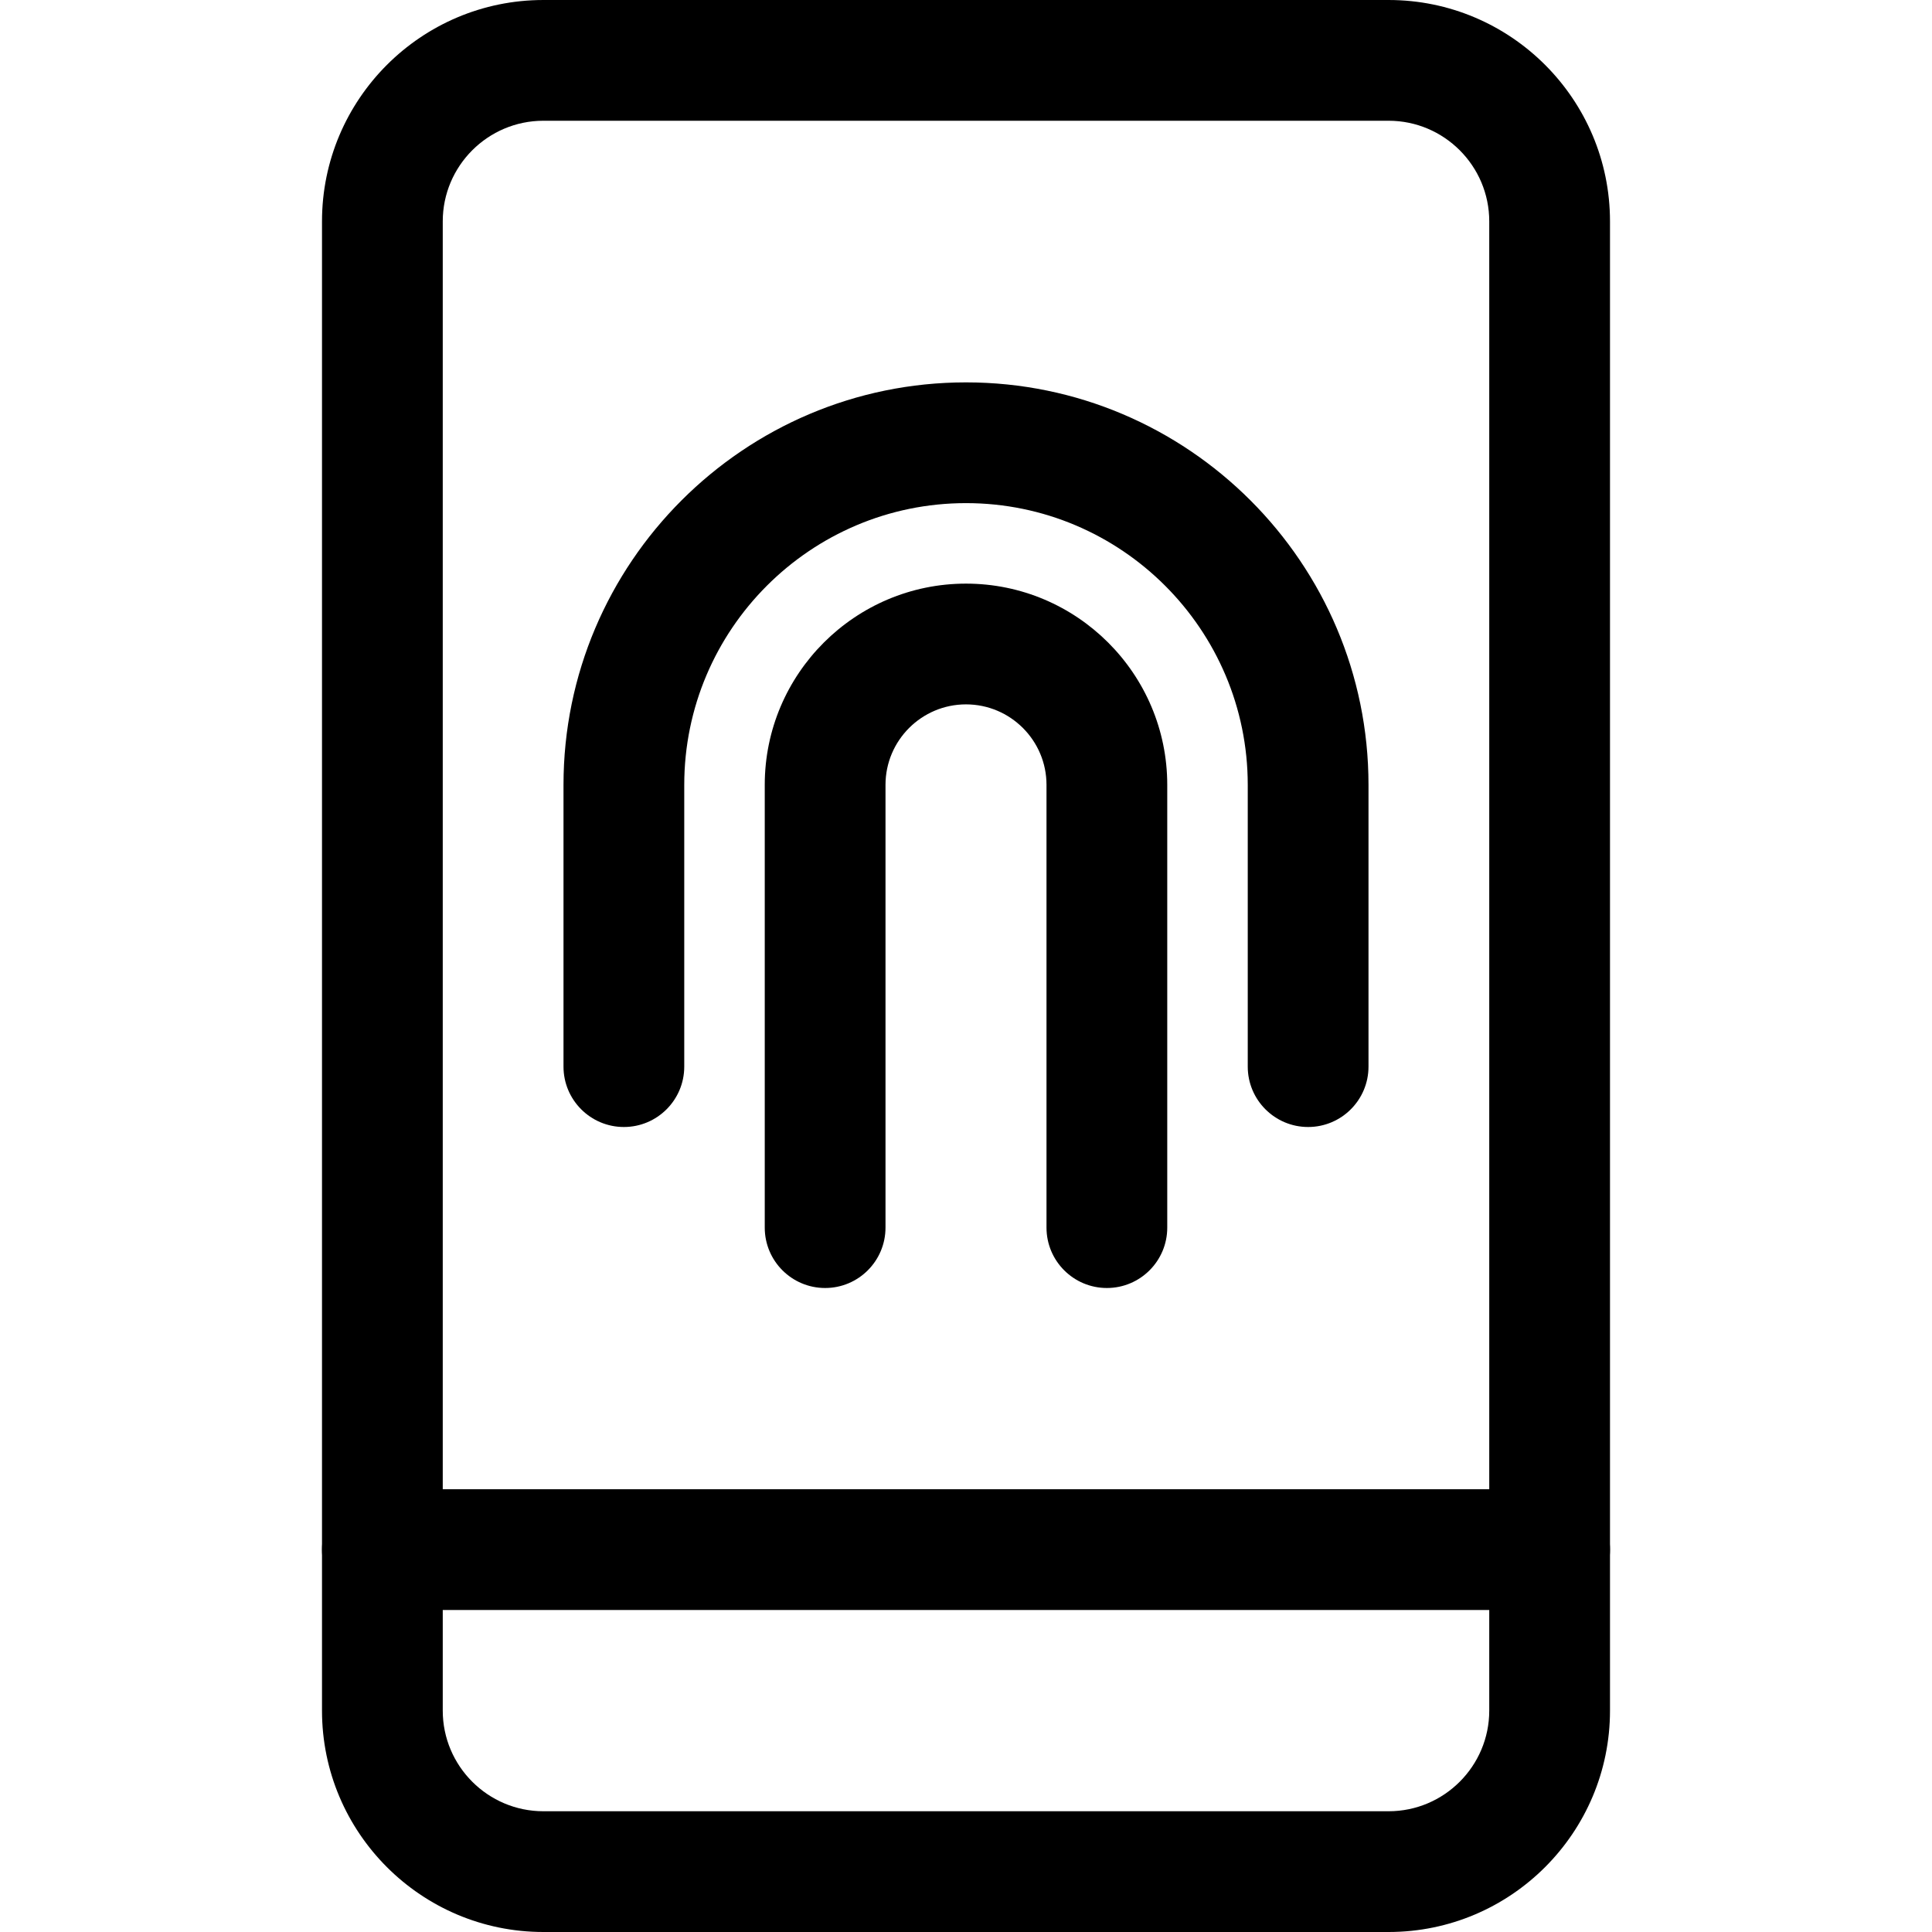 <svg id="_x31__x2C_5" enable-background="new 0 0 24 24" height="512" viewBox="0 0 24 24" width="512" xmlns="http://www.w3.org/2000/svg"><path d="m19.25 20h-14.5c-.414 0-.75-.336-.75-.75s.336-.75.75-.75h14.5c.414 0 .75.336.75.75s-.336.75-.75.75z"/><path d="m17.25 24h-10.5c-1.517 0-2.75-1.233-2.75-2.75v-18.5c0-1.517 1.233-2.75 2.75-2.75h10.5c1.517 0 2.75 1.233 2.75 2.75v18.5c0 1.517-1.233 2.75-2.75 2.75zm-10.5-22.5c-.689 0-1.25.561-1.25 1.25v18.5c0 .689.561 1.25 1.25 1.25h10.5c.689 0 1.25-.561 1.25-1.25v-18.5c0-.689-.561-1.25-1.25-1.25z"/><path d="m13.75 16c-.414 0-.75-.336-.75-.75v-5.5c0-.552-.449-1-1-1s-1 .448-1 1v5.5c0 .414-.336.75-.75.75s-.75-.336-.75-.75v-5.5c0-1.379 1.122-2.5 2.5-2.5s2.5 1.121 2.5 2.5v5.5c0 .414-.336.75-.75.75z"/><path d="m16.25 14c-.414 0-.75-.336-.75-.75v-3.5c0-1.93-1.57-3.5-3.5-3.5s-3.5 1.57-3.5 3.5v3.5c0 .414-.336.75-.75.75s-.75-.336-.75-.75v-3.5c0-2.757 2.243-5 5-5s5 2.243 5 5v3.5c0 .414-.336.75-.75.75z"/></svg>